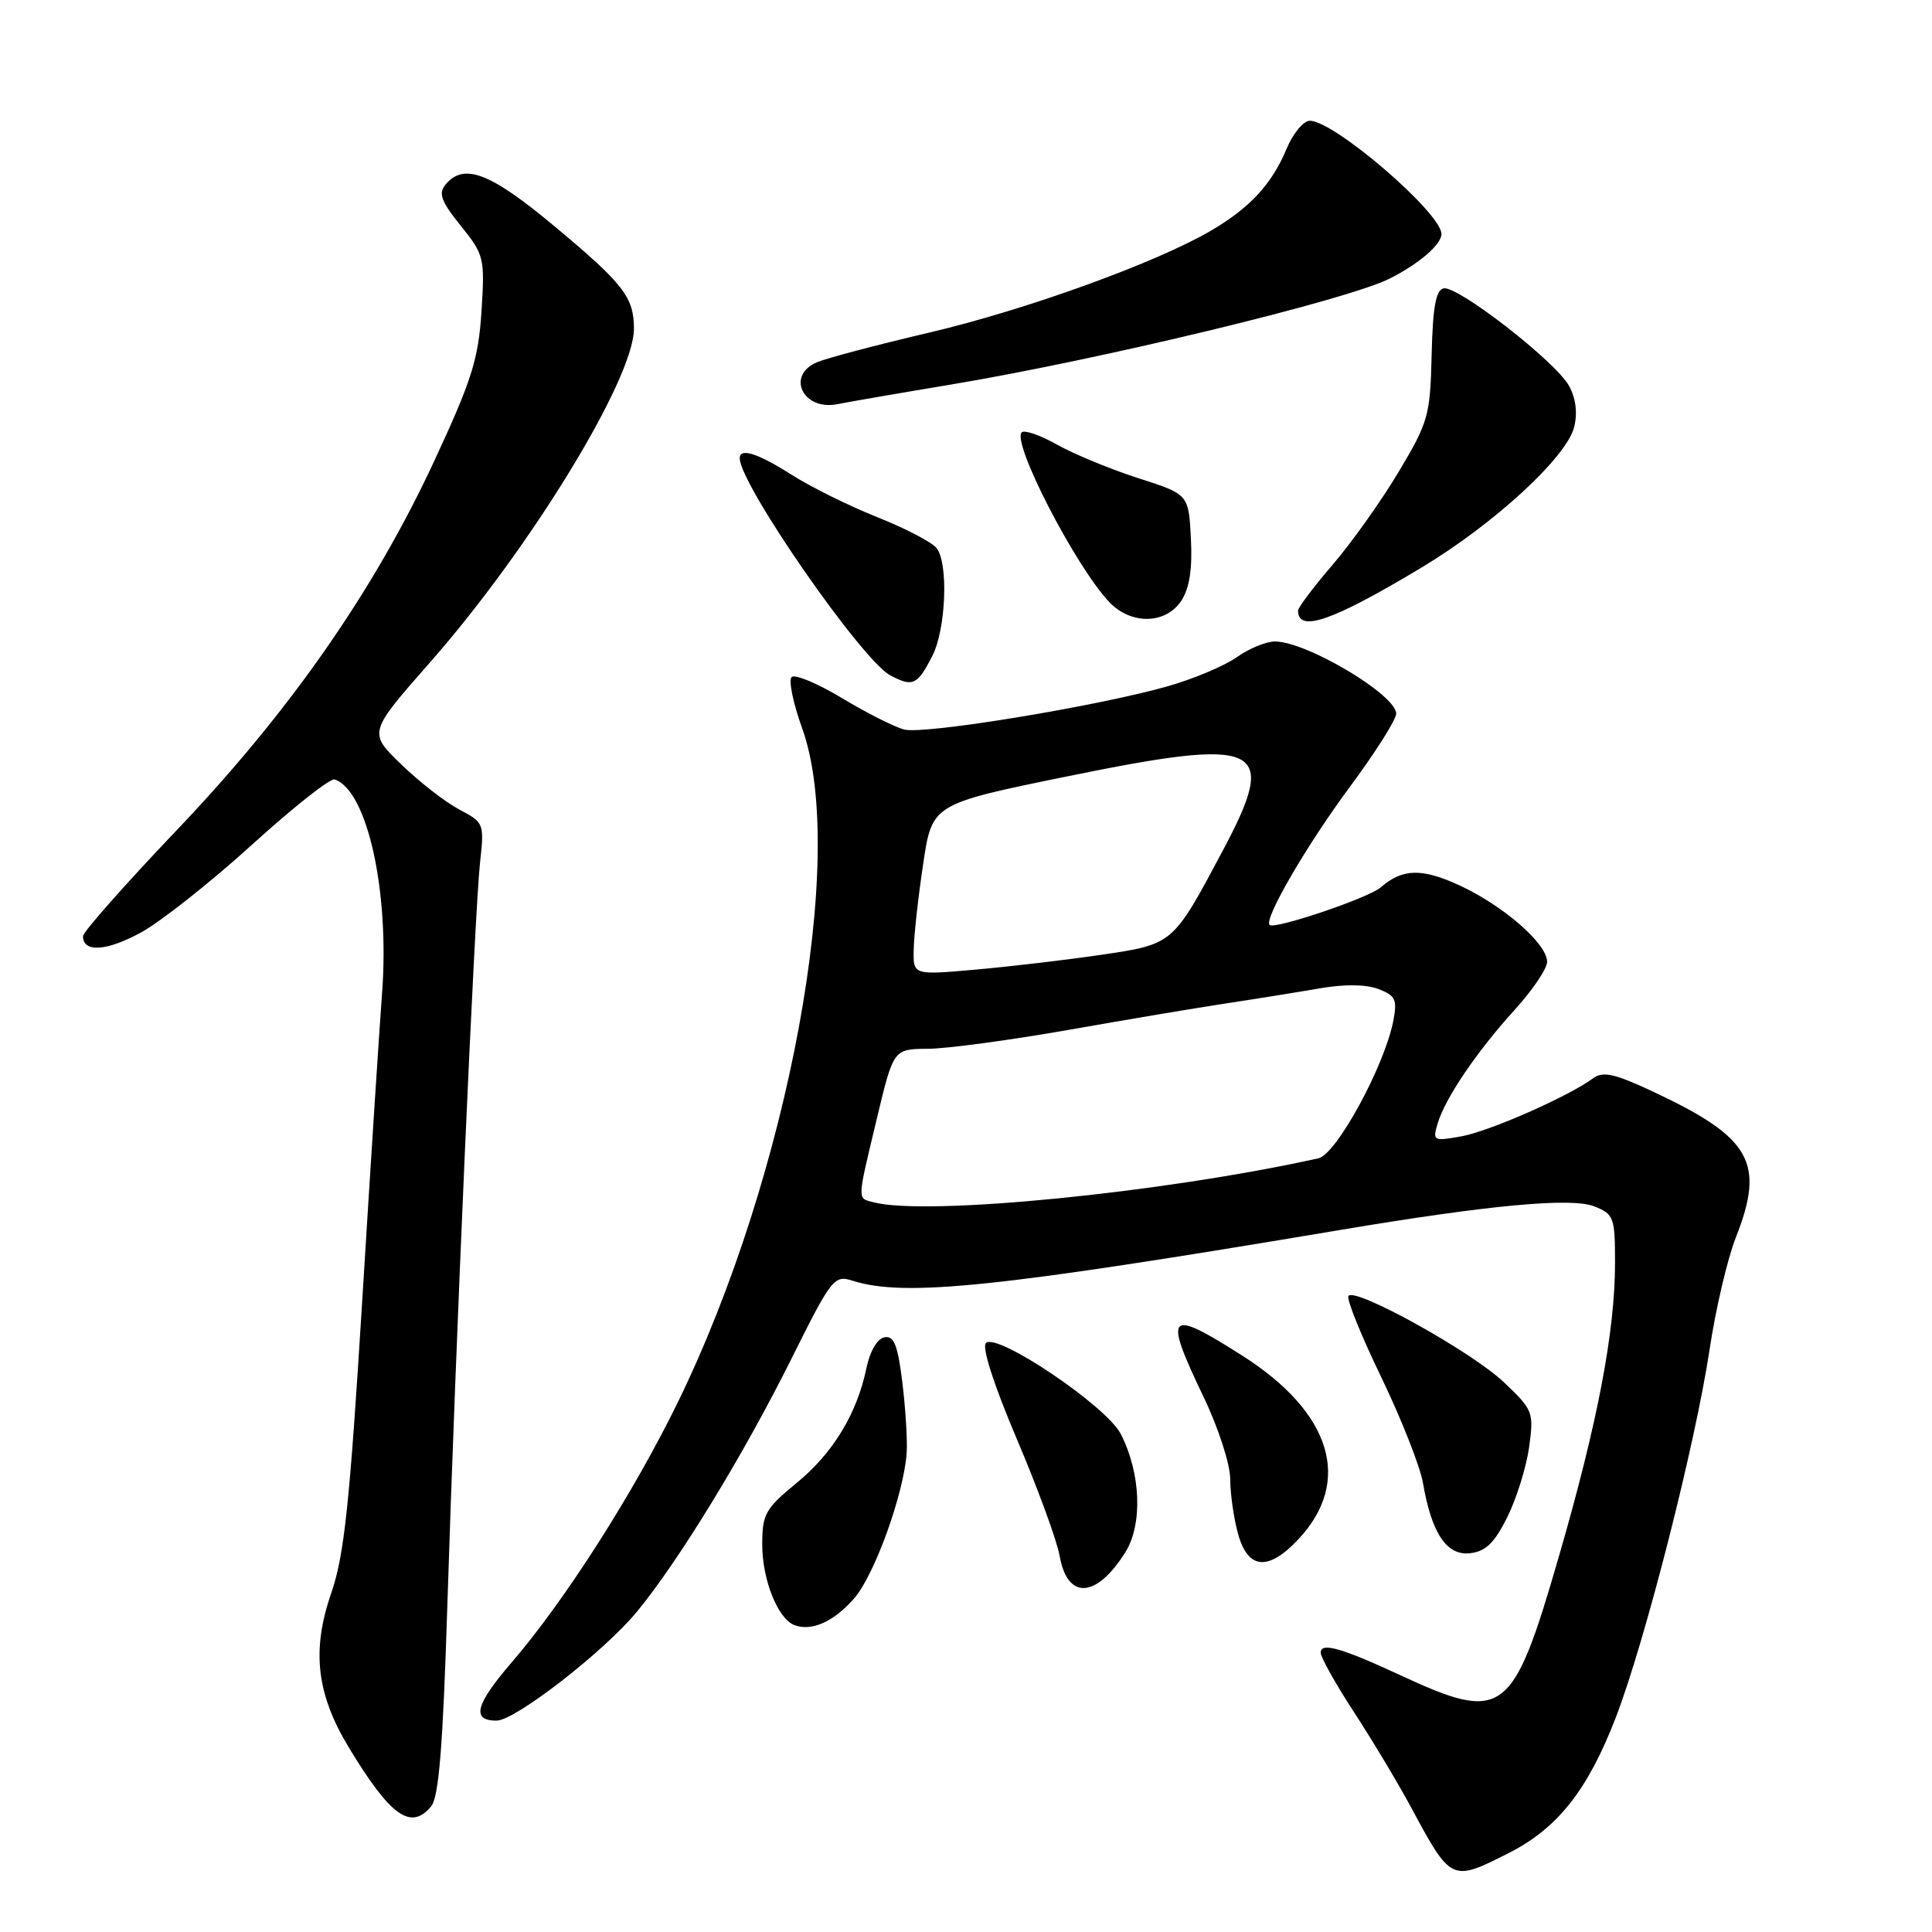 <?xml version="1.0" encoding="UTF-8" standalone="no"?>
<!DOCTYPE svg PUBLIC "-//W3C//DTD SVG 1.1//EN" "http://www.w3.org/Graphics/SVG/1.1/DTD/svg11.dtd" >
<svg xmlns="http://www.w3.org/2000/svg" xmlns:xlink="http://www.w3.org/1999/xlink" version="1.1" viewBox="0 0 256 256">
 <g >
 <path fill="currentColor"
d=" M 199.93 245.53 C 206.38 242.27 210.39 237.19 214.08 227.63 C 217.96 217.59 224.64 191.37 226.53 178.81 C 227.33 173.47 228.89 166.82 229.99 164.02 C 233.92 154.06 232.06 150.76 219.11 144.68 C 213.97 142.27 212.41 141.91 211.11 142.87 C 207.79 145.31 197.36 149.90 193.64 150.57 C 189.93 151.24 189.81 151.17 190.49 148.88 C 191.49 145.51 195.71 139.29 200.72 133.79 C 203.07 131.20 205.00 128.35 205.00 127.44 C 205.00 125.07 199.29 120.07 193.50 117.37 C 188.44 115.01 185.85 115.06 182.96 117.58 C 181.38 118.97 168.86 123.20 168.23 122.56 C 167.44 121.78 173.15 111.97 178.91 104.20 C 182.26 99.68 185.00 95.35 185.00 94.56 C 185.00 92.07 173.12 85.00 168.94 85.00 C 167.77 85.00 165.50 85.93 163.90 87.07 C 162.30 88.21 158.18 89.95 154.74 90.93 C 145.49 93.57 122.52 97.35 119.83 96.67 C 118.55 96.35 114.84 94.47 111.58 92.51 C 108.32 90.55 105.31 89.29 104.89 89.72 C 104.47 90.15 105.10 93.20 106.29 96.50 C 112.35 113.29 104.55 155.59 89.83 185.78 C 83.96 197.81 74.82 212.13 67.83 220.24 C 62.98 225.87 62.42 228.01 65.81 227.99 C 68.28 227.98 80.12 218.78 84.43 213.52 C 90.01 206.71 98.47 192.86 104.79 180.20 C 110.19 169.36 110.53 168.92 112.96 169.70 C 119.88 171.89 132.04 170.63 177.50 162.99 C 197.35 159.66 208.23 158.65 211.25 159.85 C 213.85 160.89 214.00 161.30 214.00 167.34 C 214.00 176.44 211.69 188.53 206.58 206.17 C 200.42 227.45 199.25 228.32 185.50 221.95 C 177.70 218.34 175.00 217.57 175.00 218.99 C 175.00 219.60 176.98 223.14 179.40 226.85 C 181.82 230.56 185.25 236.27 187.01 239.55 C 192.29 249.36 192.34 249.38 199.93 245.53 Z  M 57.13 239.35 C 58.15 238.11 58.69 231.45 59.28 212.60 C 60.34 178.72 62.90 120.73 63.61 114.26 C 64.18 109.11 64.13 108.99 60.85 107.26 C 59.01 106.29 55.55 103.60 53.16 101.28 C 48.80 97.07 48.80 97.07 56.97 87.78 C 70.27 72.66 84.00 50.19 84.00 43.56 C 84.00 39.40 82.62 37.61 73.54 30.04 C 64.97 22.87 61.47 21.53 59.04 24.45 C 58.06 25.63 58.44 26.67 61.05 29.91 C 64.16 33.78 64.25 34.17 63.80 41.28 C 63.39 47.60 62.51 50.38 57.57 61.02 C 49.54 78.31 38.39 94.30 23.42 110.00 C 16.59 117.17 11.00 123.49 11.00 124.05 C 11.00 126.25 14.13 126.05 18.70 123.55 C 21.34 122.10 27.95 116.87 33.40 111.92 C 38.84 106.98 43.76 103.09 44.34 103.28 C 48.67 104.72 51.65 118.17 50.62 131.69 C 50.28 136.20 49.09 154.55 47.99 172.47 C 46.33 199.34 45.61 206.12 43.89 211.10 C 41.27 218.65 41.93 224.44 46.19 231.50 C 51.73 240.66 54.43 242.60 57.13 239.35 Z  M 113.16 211.82 C 115.87 208.74 119.77 197.92 120.14 192.50 C 120.25 190.85 119.99 186.66 119.57 183.20 C 118.95 178.20 118.46 176.96 117.19 177.20 C 116.24 177.38 115.27 179.05 114.81 181.27 C 113.55 187.34 110.37 192.57 105.52 196.53 C 101.40 199.92 101.00 200.63 101.00 204.67 C 101.00 209.30 103.05 214.46 105.23 215.32 C 107.50 216.21 110.44 214.92 113.16 211.82 Z  M 149.11 205.69 C 151.44 201.98 151.17 195.17 148.49 189.98 C 146.58 186.29 132.08 176.52 130.64 177.96 C 130.08 178.52 131.68 183.49 134.74 190.69 C 137.50 197.19 140.06 204.15 140.41 206.18 C 141.45 212.02 145.26 211.81 149.11 205.69 Z  M 172.07 203.93 C 179.23 196.26 176.44 187.16 164.61 179.63 C 154.67 173.30 154.11 173.90 159.50 185.14 C 161.45 189.21 163.00 194.01 163.01 195.97 C 163.01 197.91 163.48 201.19 164.05 203.25 C 165.37 207.99 168.06 208.22 172.07 203.93 Z  M 199.74 201.00 C 200.96 198.53 202.26 194.35 202.62 191.73 C 203.25 187.13 203.14 186.82 199.30 183.18 C 195.04 179.11 179.44 170.47 178.67 171.73 C 178.41 172.16 180.37 177.00 183.03 182.50 C 185.68 188.00 188.17 194.30 188.55 196.50 C 189.70 203.20 191.70 206.17 194.81 205.81 C 196.87 205.57 198.03 204.44 199.74 201.00 Z  M 123.52 86.95 C 125.36 83.40 125.70 74.55 124.08 72.60 C 123.43 71.81 119.88 69.97 116.20 68.51 C 112.51 67.04 107.44 64.53 104.91 62.92 C 100.39 60.04 97.98 59.28 98.02 60.75 C 98.10 64.30 114.23 87.53 117.97 89.49 C 120.96 91.06 121.54 90.80 123.52 86.95 Z  M 188.35 75.21 C 197.98 69.43 207.62 60.55 208.59 56.57 C 209.05 54.67 208.80 52.74 207.88 51.09 C 206.07 47.86 193.14 37.82 191.29 38.21 C 190.26 38.43 189.85 40.68 189.70 47.02 C 189.51 55.07 189.27 55.93 185.33 62.52 C 183.04 66.36 179.10 71.90 176.58 74.83 C 174.06 77.76 172.00 80.50 172.00 80.91 C 172.00 83.88 176.59 82.28 188.35 75.21 Z  M 156.53 79.60 C 157.62 77.92 158.01 75.40 157.80 71.35 C 157.50 65.50 157.50 65.50 150.83 63.36 C 147.17 62.18 142.33 60.19 140.09 58.93 C 137.86 57.67 135.73 56.93 135.38 57.29 C 134.04 58.63 142.49 75.01 146.96 79.75 C 149.85 82.82 154.47 82.74 156.53 79.60 Z  M 125.98 50.96 C 145.87 47.64 178.57 39.74 184.15 36.91 C 188.05 34.94 191.00 32.39 191.00 31.01 C 191.00 28.22 176.79 16.00 173.56 16.00 C 172.72 16.00 171.32 17.68 170.47 19.74 C 168.52 24.40 165.64 27.52 160.50 30.54 C 153.25 34.80 135.96 41.06 123.13 44.07 C 116.18 45.70 109.49 47.47 108.25 48.00 C 104.11 49.77 106.42 54.47 110.98 53.55 C 112.37 53.27 119.12 52.10 125.98 50.96 Z  M 115.75 159.31 C 113.56 158.74 113.54 159.28 116.18 148.25 C 118.39 139.00 118.39 139.00 122.95 138.97 C 125.45 138.96 133.80 137.83 141.50 136.48 C 149.20 135.12 158.65 133.53 162.50 132.95 C 166.35 132.37 171.87 131.48 174.77 130.98 C 178.12 130.39 180.97 130.42 182.64 131.05 C 184.92 131.92 185.16 132.45 184.62 135.27 C 183.47 141.22 177.09 152.95 174.70 153.48 C 154.07 158.05 122.78 161.15 115.75 159.31 Z  M 121.07 125.85 C 121.10 124.01 121.66 118.91 122.32 114.52 C 123.50 106.54 123.50 106.54 141.28 102.90 C 167.28 97.58 169.52 98.65 162.00 112.76 C 155.39 125.18 155.47 125.11 145.89 126.52 C 141.27 127.20 133.79 128.08 129.25 128.48 C 121.00 129.21 121.00 129.21 121.07 125.85 Z "/>
</g>
</svg>